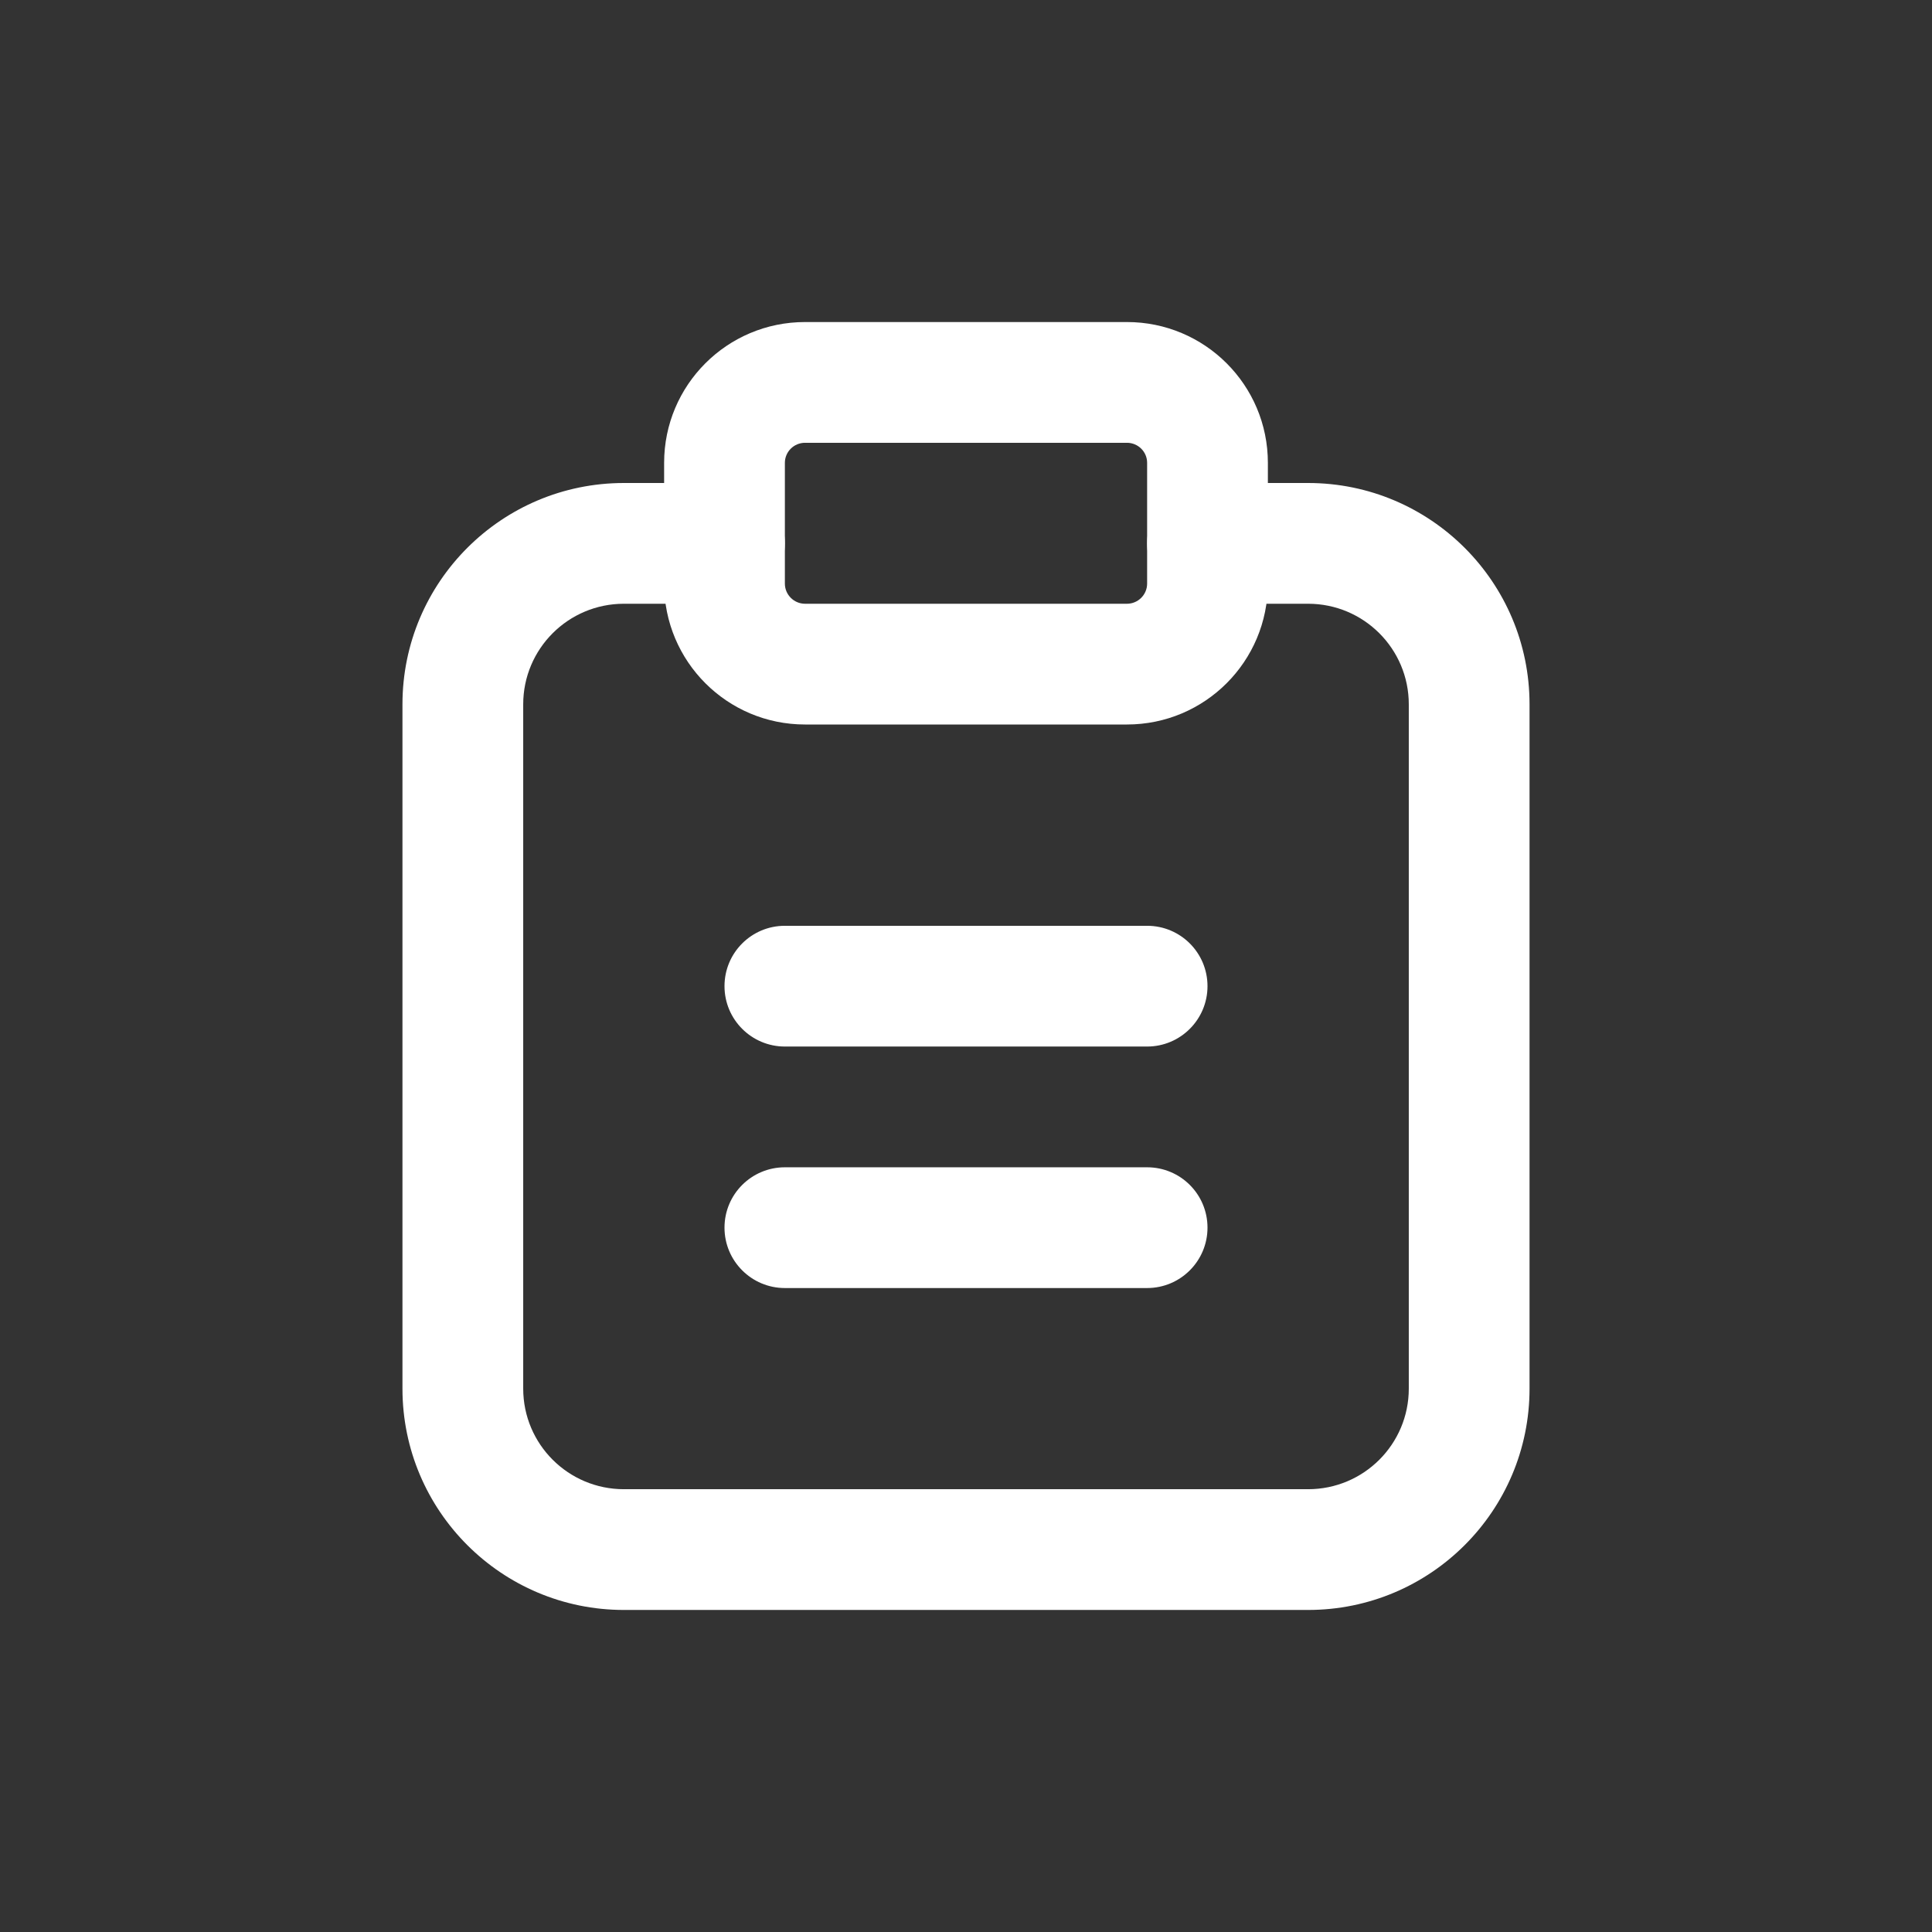 <svg width="16" height="16" viewBox="0 0 16 16" fill="none">
    <rect x="0" y="0" width="16" height="16" fill="#333333" stroke="none"/>
    <path
      fillRule="evenodd"
      clipRule="evenodd"
      d="M3.333 5.833C3.333 4.821 4.154 4 5.167 4H6C6.276 4 6.5 4.224 6.5 4.5C6.5 4.776 6.276 5 6 5H5.167C4.706 5 4.333 5.373 4.333 5.833V11.5C4.333 11.96 4.706 12.333 5.167 12.333H10.833C11.294 12.333 11.667 11.96 11.667 11.5V5.833C11.667 5.373 11.294 5 10.833 5H10C9.724 5 9.5 4.776 9.5 4.5C9.5 4.224 9.724 4 10 4H10.833C11.846 4 12.667 4.821 12.667 5.833V11.5C12.667 12.512 11.846 13.333 10.833 13.333H5.167C4.154 13.333 3.333 12.512 3.333 11.5V5.833Z"
      fill= "#FFFFFF"
    />
    <path
      fillRule="evenodd"
      clipRule="evenodd"
      d="M6.667 3.667C6.575 3.667 6.5 3.741 6.5 3.833V4.833C6.5 4.925 6.575 5 6.667 5H9.333C9.425 5 9.5 4.925 9.5 4.833V3.833C9.5 3.741 9.425 3.667 9.333 3.667H6.667ZM5.5 3.833C5.5 3.189 6.022 2.667 6.667 2.667H9.333C9.978 2.667 10.5 3.189 10.5 3.833V4.833C10.5 5.478 9.978 6 9.333 6H6.667C6.022 6 5.5 5.478 5.5 4.833V3.833Z"
      fill= "#FFFFFF"
    />
    <path
      fillRule="evenodd"
      clipRule="evenodd"
      d="M6 8.167C6 7.89 6.224 7.667 6.5 7.667H9.5C9.776 7.667 10 7.89 10 8.167C10 8.443 9.776 8.667 9.5 8.667H6.5C6.224 8.667 6 8.443 6 8.167Z"
      fill= "#FFFFFF"
    />
    <path
      fillRule="evenodd"
      clipRule="evenodd"
      d="M6 10.167C6 9.89 6.224 9.667 6.5 9.667H9.5C9.776 9.667 10 9.89 10 10.167C10 10.443 9.776 10.667 9.5 10.667H6.5C6.224 10.667 6 10.443 6 10.167Z"
      fill= "#FFFFFF"
    />
  </svg>